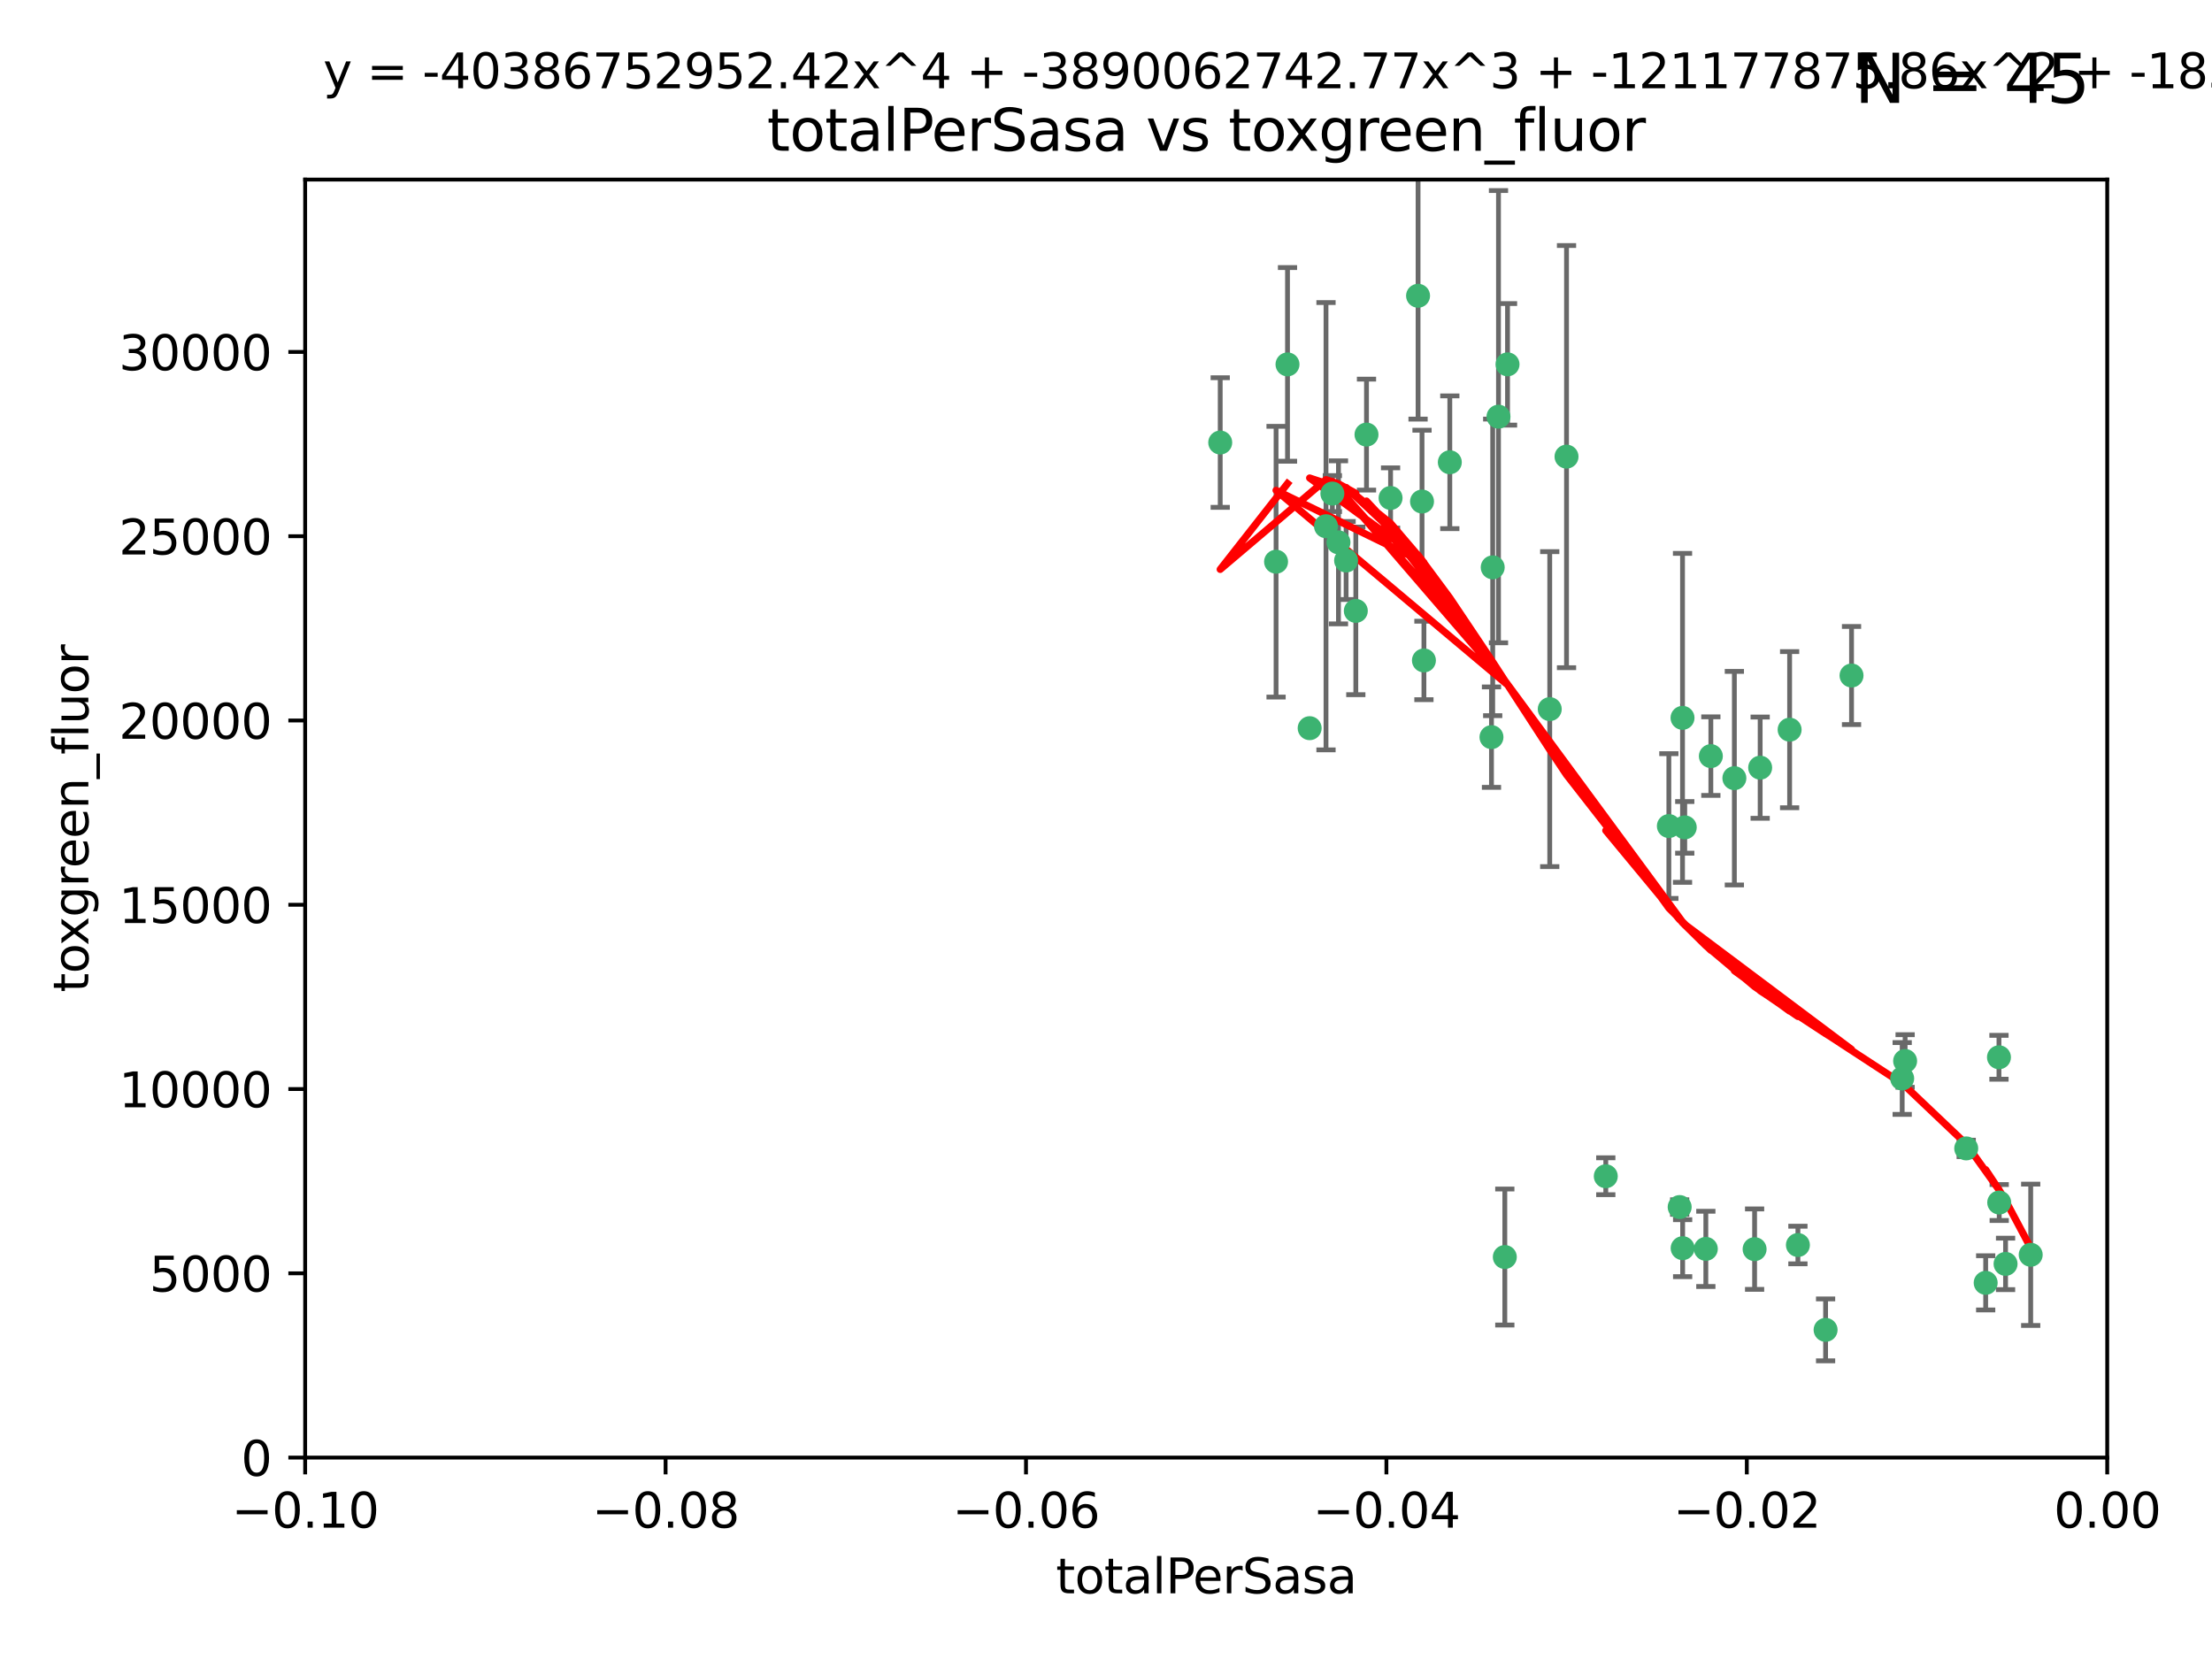 <?xml version="1.0" encoding="utf-8" standalone="no"?>
<!DOCTYPE svg PUBLIC "-//W3C//DTD SVG 1.1//EN"
  "http://www.w3.org/Graphics/SVG/1.1/DTD/svg11.dtd">
<svg xmlns:xlink="http://www.w3.org/1999/xlink" width="460.8pt" height="345.6pt" viewBox="0 0 460.8 345.6" xmlns="http://www.w3.org/2000/svg" version="1.1">
 <defs>
  <style type="text/css">*{stroke-linejoin: round; stroke-linecap: butt}</style>
 </defs>
 <g id="figure_1">
  <g id="patch_1">
   <path d="M 0 345.6 
L 460.8 345.6 
L 460.8 0 
L 0 0 
z
" style="fill: #ffffff"/>
  </g>
  <g id="axes_1">
   <g id="patch_2">
    <path d="M 63.571 303.64 
L 438.975 303.64 
L 438.975 37.411 
L 63.571 37.411 
z
" style="fill: #ffffff"/>
   </g>
   <g id="PathCollection_1">
    <defs>
     <path id="me6a69db381" d="M 0 1.118 
C 0.297 1.118 0.581 1 0.791 0.791 
C 1 0.581 1.118 0.297 1.118 0 
C 1.118 -0.297 1 -0.581 0.791 -0.791 
C 0.581 -1 0.297 -1.118 0 -1.118 
C -0.297 -1.118 -0.581 -1 -0.791 -0.791 
C -1 -0.581 -1.118 -0.297 -1.118 0 
C -1.118 0.297 -1 0.581 -0.791 0.791 
C -0.581 1 -0.297 1.118 0 1.118 
z
" style="stroke: #3cb371"/>
    </defs>
    <g clip-path="url(#p29fd73bd53)">
     <use xlink:href="#me6a69db381" x="268.211" y="75.908" style="fill: #3cb371; stroke: #3cb371"/>
     <use xlink:href="#me6a69db381" x="254.195" y="92.187" style="fill: #3cb371; stroke: #3cb371"/>
     <use xlink:href="#me6a69db381" x="276.23" y="109.622" style="fill: #3cb371; stroke: #3cb371"/>
     <use xlink:href="#me6a69db381" x="278.828" y="112.982" style="fill: #3cb371; stroke: #3cb371"/>
     <use xlink:href="#me6a69db381" x="282.441" y="127.26" style="fill: #3cb371; stroke: #3cb371"/>
     <use xlink:href="#me6a69db381" x="272.826" y="151.693" style="fill: #3cb371; stroke: #3cb371"/>
     <use xlink:href="#me6a69db381" x="296.232" y="104.476" style="fill: #3cb371; stroke: #3cb371"/>
     <use xlink:href="#me6a69db381" x="289.681" y="103.738" style="fill: #3cb371; stroke: #3cb371"/>
     <use xlink:href="#me6a69db381" x="280.418" y="116.762" style="fill: #3cb371; stroke: #3cb371"/>
     <use xlink:href="#me6a69db381" x="295.409" y="61.614" style="fill: #3cb371; stroke: #3cb371"/>
     <use xlink:href="#me6a69db381" x="302.023" y="96.299" style="fill: #3cb371; stroke: #3cb371"/>
     <use xlink:href="#me6a69db381" x="310.702" y="153.559" style="fill: #3cb371; stroke: #3cb371"/>
     <use xlink:href="#me6a69db381" x="277.556" y="102.821" style="fill: #3cb371; stroke: #3cb371"/>
     <use xlink:href="#me6a69db381" x="314.046" y="75.9" style="fill: #3cb371; stroke: #3cb371"/>
     <use xlink:href="#me6a69db381" x="265.828" y="117.014" style="fill: #3cb371; stroke: #3cb371"/>
     <use xlink:href="#me6a69db381" x="296.63" y="137.58" style="fill: #3cb371; stroke: #3cb371"/>
     <use xlink:href="#me6a69db381" x="284.666" y="90.534" style="fill: #3cb371; stroke: #3cb371"/>
     <use xlink:href="#me6a69db381" x="310.958" y="118.19" style="fill: #3cb371; stroke: #3cb371"/>
     <use xlink:href="#me6a69db381" x="312.163" y="86.8" style="fill: #3cb371; stroke: #3cb371"/>
     <use xlink:href="#me6a69db381" x="322.84" y="147.723" style="fill: #3cb371; stroke: #3cb371"/>
     <use xlink:href="#me6a69db381" x="326.335" y="95.121" style="fill: #3cb371; stroke: #3cb371"/>
     <use xlink:href="#me6a69db381" x="349.906" y="251.452" style="fill: #3cb371; stroke: #3cb371"/>
     <use xlink:href="#me6a69db381" x="334.515" y="245.034" style="fill: #3cb371; stroke: #3cb371"/>
     <use xlink:href="#me6a69db381" x="350.5" y="149.542" style="fill: #3cb371; stroke: #3cb371"/>
     <use xlink:href="#me6a69db381" x="356.402" y="157.513" style="fill: #3cb371; stroke: #3cb371"/>
     <use xlink:href="#me6a69db381" x="347.654" y="172.082" style="fill: #3cb371; stroke: #3cb371"/>
     <use xlink:href="#me6a69db381" x="313.481" y="261.86" style="fill: #3cb371; stroke: #3cb371"/>
     <use xlink:href="#me6a69db381" x="350.965" y="172.356" style="fill: #3cb371; stroke: #3cb371"/>
     <use xlink:href="#me6a69db381" x="372.811" y="152.004" style="fill: #3cb371; stroke: #3cb371"/>
     <use xlink:href="#me6a69db381" x="361.301" y="162.105" style="fill: #3cb371; stroke: #3cb371"/>
     <use xlink:href="#me6a69db381" x="374.538" y="259.36" style="fill: #3cb371; stroke: #3cb371"/>
     <use xlink:href="#me6a69db381" x="365.516" y="260.221" style="fill: #3cb371; stroke: #3cb371"/>
     <use xlink:href="#me6a69db381" x="355.356" y="260.163" style="fill: #3cb371; stroke: #3cb371"/>
     <use xlink:href="#me6a69db381" x="350.525" y="260.019" style="fill: #3cb371; stroke: #3cb371"/>
     <use xlink:href="#me6a69db381" x="385.708" y="140.722" style="fill: #3cb371; stroke: #3cb371"/>
     <use xlink:href="#me6a69db381" x="380.305" y="277.035" style="fill: #3cb371; stroke: #3cb371"/>
     <use xlink:href="#me6a69db381" x="366.674" y="159.917" style="fill: #3cb371; stroke: #3cb371"/>
     <use xlink:href="#me6a69db381" x="396.872" y="221.023" style="fill: #3cb371; stroke: #3cb371"/>
     <use xlink:href="#me6a69db381" x="396.26" y="224.667" style="fill: #3cb371; stroke: #3cb371"/>
     <use xlink:href="#me6a69db381" x="409.599" y="239.234" style="fill: #3cb371; stroke: #3cb371"/>
     <use xlink:href="#me6a69db381" x="416.474" y="250.509" style="fill: #3cb371; stroke: #3cb371"/>
     <use xlink:href="#me6a69db381" x="413.653" y="267.238" style="fill: #3cb371; stroke: #3cb371"/>
     <use xlink:href="#me6a69db381" x="416.421" y="220.252" style="fill: #3cb371; stroke: #3cb371"/>
     <use xlink:href="#me6a69db381" x="417.796" y="263.294" style="fill: #3cb371; stroke: #3cb371"/>
     <use xlink:href="#me6a69db381" x="423.033" y="261.393" style="fill: #3cb371; stroke: #3cb371"/>
    </g>
   </g>
   <g id="matplotlib.axis_1">
    <g id="xtick_1">
     <g id="line2d_1">
      <defs>
       <path id="me10e586b64" d="M 0 0 
L 0 3.5 
" style="stroke: #000000; stroke-width: 0.8"/>
      </defs>
      <g>
       <use xlink:href="#me10e586b64" x="63.571" y="303.64" style="stroke: #000000; stroke-width: 0.8"/>
      </g>
     </g>
     <g id="text_1">
      <!-- −0.10 -->
      <g transform="translate(48.249 318.238)scale(0.1 -0.1)">
       <defs>
        <path id="DejaVuSans-2212" d="M 678 2272 
L 4684 2272 
L 4684 1741 
L 678 1741 
L 678 2272 
z
" transform="scale(0.016)"/>
        <path id="DejaVuSans-30" d="M 2034 4250 
Q 1547 4250 1301 3770 
Q 1056 3291 1056 2328 
Q 1056 1369 1301 889 
Q 1547 409 2034 409 
Q 2525 409 2770 889 
Q 3016 1369 3016 2328 
Q 3016 3291 2770 3770 
Q 2525 4250 2034 4250 
z
M 2034 4750 
Q 2819 4750 3233 4129 
Q 3647 3509 3647 2328 
Q 3647 1150 3233 529 
Q 2819 -91 2034 -91 
Q 1250 -91 836 529 
Q 422 1150 422 2328 
Q 422 3509 836 4129 
Q 1250 4750 2034 4750 
z
" transform="scale(0.016)"/>
        <path id="DejaVuSans-2e" d="M 684 794 
L 1344 794 
L 1344 0 
L 684 0 
L 684 794 
z
" transform="scale(0.016)"/>
        <path id="DejaVuSans-31" d="M 794 531 
L 1825 531 
L 1825 4091 
L 703 3866 
L 703 4441 
L 1819 4666 
L 2450 4666 
L 2450 531 
L 3481 531 
L 3481 0 
L 794 0 
L 794 531 
z
" transform="scale(0.016)"/>
       </defs>
       <use xlink:href="#DejaVuSans-2212"/>
       <use xlink:href="#DejaVuSans-30" x="83.789"/>
       <use xlink:href="#DejaVuSans-2e" x="147.412"/>
       <use xlink:href="#DejaVuSans-31" x="179.199"/>
       <use xlink:href="#DejaVuSans-30" x="242.822"/>
      </g>
     </g>
    </g>
    <g id="xtick_2">
     <g id="line2d_2">
      <g>
       <use xlink:href="#me10e586b64" x="138.652" y="303.64" style="stroke: #000000; stroke-width: 0.8"/>
      </g>
     </g>
     <g id="text_2">
      <!-- −0.08 -->
      <g transform="translate(123.329 318.238)scale(0.1 -0.1)">
       <defs>
        <path id="DejaVuSans-38" d="M 2034 2216 
Q 1584 2216 1326 1975 
Q 1069 1734 1069 1313 
Q 1069 891 1326 650 
Q 1584 409 2034 409 
Q 2484 409 2743 651 
Q 3003 894 3003 1313 
Q 3003 1734 2745 1975 
Q 2488 2216 2034 2216 
z
M 1403 2484 
Q 997 2584 770 2862 
Q 544 3141 544 3541 
Q 544 4100 942 4425 
Q 1341 4750 2034 4750 
Q 2731 4750 3128 4425 
Q 3525 4100 3525 3541 
Q 3525 3141 3298 2862 
Q 3072 2584 2669 2484 
Q 3125 2378 3379 2068 
Q 3634 1759 3634 1313 
Q 3634 634 3220 271 
Q 2806 -91 2034 -91 
Q 1263 -91 848 271 
Q 434 634 434 1313 
Q 434 1759 690 2068 
Q 947 2378 1403 2484 
z
M 1172 3481 
Q 1172 3119 1398 2916 
Q 1625 2713 2034 2713 
Q 2441 2713 2670 2916 
Q 2900 3119 2900 3481 
Q 2900 3844 2670 4047 
Q 2441 4250 2034 4250 
Q 1625 4250 1398 4047 
Q 1172 3844 1172 3481 
z
" transform="scale(0.016)"/>
       </defs>
       <use xlink:href="#DejaVuSans-2212"/>
       <use xlink:href="#DejaVuSans-30" x="83.789"/>
       <use xlink:href="#DejaVuSans-2e" x="147.412"/>
       <use xlink:href="#DejaVuSans-30" x="179.199"/>
       <use xlink:href="#DejaVuSans-38" x="242.822"/>
      </g>
     </g>
    </g>
    <g id="xtick_3">
     <g id="line2d_3">
      <g>
       <use xlink:href="#me10e586b64" x="213.733" y="303.64" style="stroke: #000000; stroke-width: 0.8"/>
      </g>
     </g>
     <g id="text_3">
      <!-- −0.06 -->
      <g transform="translate(198.41 318.238)scale(0.1 -0.1)">
       <defs>
        <path id="DejaVuSans-36" d="M 2113 2584 
Q 1688 2584 1439 2293 
Q 1191 2003 1191 1497 
Q 1191 994 1439 701 
Q 1688 409 2113 409 
Q 2538 409 2786 701 
Q 3034 994 3034 1497 
Q 3034 2003 2786 2293 
Q 2538 2584 2113 2584 
z
M 3366 4563 
L 3366 3988 
Q 3128 4100 2886 4159 
Q 2644 4219 2406 4219 
Q 1781 4219 1451 3797 
Q 1122 3375 1075 2522 
Q 1259 2794 1537 2939 
Q 1816 3084 2150 3084 
Q 2853 3084 3261 2657 
Q 3669 2231 3669 1497 
Q 3669 778 3244 343 
Q 2819 -91 2113 -91 
Q 1303 -91 875 529 
Q 447 1150 447 2328 
Q 447 3434 972 4092 
Q 1497 4750 2381 4750 
Q 2619 4750 2861 4703 
Q 3103 4656 3366 4563 
z
" transform="scale(0.016)"/>
       </defs>
       <use xlink:href="#DejaVuSans-2212"/>
       <use xlink:href="#DejaVuSans-30" x="83.789"/>
       <use xlink:href="#DejaVuSans-2e" x="147.412"/>
       <use xlink:href="#DejaVuSans-30" x="179.199"/>
       <use xlink:href="#DejaVuSans-36" x="242.822"/>
      </g>
     </g>
    </g>
    <g id="xtick_4">
     <g id="line2d_4">
      <g>
       <use xlink:href="#me10e586b64" x="288.813" y="303.64" style="stroke: #000000; stroke-width: 0.8"/>
      </g>
     </g>
     <g id="text_4">
      <!-- −0.04 -->
      <g transform="translate(273.491 318.238)scale(0.1 -0.1)">
       <defs>
        <path id="DejaVuSans-34" d="M 2419 4116 
L 825 1625 
L 2419 1625 
L 2419 4116 
z
M 2253 4666 
L 3047 4666 
L 3047 1625 
L 3713 1625 
L 3713 1100 
L 3047 1100 
L 3047 0 
L 2419 0 
L 2419 1100 
L 313 1100 
L 313 1709 
L 2253 4666 
z
" transform="scale(0.016)"/>
       </defs>
       <use xlink:href="#DejaVuSans-2212"/>
       <use xlink:href="#DejaVuSans-30" x="83.789"/>
       <use xlink:href="#DejaVuSans-2e" x="147.412"/>
       <use xlink:href="#DejaVuSans-30" x="179.199"/>
       <use xlink:href="#DejaVuSans-34" x="242.822"/>
      </g>
     </g>
    </g>
    <g id="xtick_5">
     <g id="line2d_5">
      <g>
       <use xlink:href="#me10e586b64" x="363.894" y="303.64" style="stroke: #000000; stroke-width: 0.8"/>
      </g>
     </g>
     <g id="text_5">
      <!-- −0.02 -->
      <g transform="translate(348.572 318.238)scale(0.1 -0.1)">
       <defs>
        <path id="DejaVuSans-32" d="M 1228 531 
L 3431 531 
L 3431 0 
L 469 0 
L 469 531 
Q 828 903 1448 1529 
Q 2069 2156 2228 2338 
Q 2531 2678 2651 2914 
Q 2772 3150 2772 3378 
Q 2772 3750 2511 3984 
Q 2250 4219 1831 4219 
Q 1534 4219 1204 4116 
Q 875 4013 500 3803 
L 500 4441 
Q 881 4594 1212 4672 
Q 1544 4750 1819 4750 
Q 2544 4750 2975 4387 
Q 3406 4025 3406 3419 
Q 3406 3131 3298 2873 
Q 3191 2616 2906 2266 
Q 2828 2175 2409 1742 
Q 1991 1309 1228 531 
z
" transform="scale(0.016)"/>
       </defs>
       <use xlink:href="#DejaVuSans-2212"/>
       <use xlink:href="#DejaVuSans-30" x="83.789"/>
       <use xlink:href="#DejaVuSans-2e" x="147.412"/>
       <use xlink:href="#DejaVuSans-30" x="179.199"/>
       <use xlink:href="#DejaVuSans-32" x="242.822"/>
      </g>
     </g>
    </g>
    <g id="xtick_6">
     <g id="line2d_6">
      <g>
       <use xlink:href="#me10e586b64" x="438.975" y="303.64" style="stroke: #000000; stroke-width: 0.8"/>
      </g>
     </g>
     <g id="text_6">
      <!-- 0.00 -->
      <g transform="translate(427.842 318.238)scale(0.1 -0.1)">
       <use xlink:href="#DejaVuSans-30"/>
       <use xlink:href="#DejaVuSans-2e" x="63.623"/>
       <use xlink:href="#DejaVuSans-30" x="95.41"/>
       <use xlink:href="#DejaVuSans-30" x="159.033"/>
      </g>
     </g>
    </g>
    <g id="text_7">
     <!-- totalPerSasa -->
     <g transform="translate(219.968 331.917)scale(0.1 -0.1)">
      <defs>
       <path id="DejaVuSans-74" d="M 1172 4494 
L 1172 3500 
L 2356 3500 
L 2356 3053 
L 1172 3053 
L 1172 1153 
Q 1172 725 1289 603 
Q 1406 481 1766 481 
L 2356 481 
L 2356 0 
L 1766 0 
Q 1100 0 847 248 
Q 594 497 594 1153 
L 594 3053 
L 172 3053 
L 172 3500 
L 594 3500 
L 594 4494 
L 1172 4494 
z
" transform="scale(0.016)"/>
       <path id="DejaVuSans-6f" d="M 1959 3097 
Q 1497 3097 1228 2736 
Q 959 2375 959 1747 
Q 959 1119 1226 758 
Q 1494 397 1959 397 
Q 2419 397 2687 759 
Q 2956 1122 2956 1747 
Q 2956 2369 2687 2733 
Q 2419 3097 1959 3097 
z
M 1959 3584 
Q 2709 3584 3137 3096 
Q 3566 2609 3566 1747 
Q 3566 888 3137 398 
Q 2709 -91 1959 -91 
Q 1206 -91 779 398 
Q 353 888 353 1747 
Q 353 2609 779 3096 
Q 1206 3584 1959 3584 
z
" transform="scale(0.016)"/>
       <path id="DejaVuSans-61" d="M 2194 1759 
Q 1497 1759 1228 1600 
Q 959 1441 959 1056 
Q 959 750 1161 570 
Q 1363 391 1709 391 
Q 2188 391 2477 730 
Q 2766 1069 2766 1631 
L 2766 1759 
L 2194 1759 
z
M 3341 1997 
L 3341 0 
L 2766 0 
L 2766 531 
Q 2569 213 2275 61 
Q 1981 -91 1556 -91 
Q 1019 -91 701 211 
Q 384 513 384 1019 
Q 384 1609 779 1909 
Q 1175 2209 1959 2209 
L 2766 2209 
L 2766 2266 
Q 2766 2663 2505 2880 
Q 2244 3097 1772 3097 
Q 1472 3097 1187 3025 
Q 903 2953 641 2809 
L 641 3341 
Q 956 3463 1253 3523 
Q 1550 3584 1831 3584 
Q 2591 3584 2966 3190 
Q 3341 2797 3341 1997 
z
" transform="scale(0.016)"/>
       <path id="DejaVuSans-6c" d="M 603 4863 
L 1178 4863 
L 1178 0 
L 603 0 
L 603 4863 
z
" transform="scale(0.016)"/>
       <path id="DejaVuSans-50" d="M 1259 4147 
L 1259 2394 
L 2053 2394 
Q 2494 2394 2734 2622 
Q 2975 2850 2975 3272 
Q 2975 3691 2734 3919 
Q 2494 4147 2053 4147 
L 1259 4147 
z
M 628 4666 
L 2053 4666 
Q 2838 4666 3239 4311 
Q 3641 3956 3641 3272 
Q 3641 2581 3239 2228 
Q 2838 1875 2053 1875 
L 1259 1875 
L 1259 0 
L 628 0 
L 628 4666 
z
" transform="scale(0.016)"/>
       <path id="DejaVuSans-65" d="M 3597 1894 
L 3597 1613 
L 953 1613 
Q 991 1019 1311 708 
Q 1631 397 2203 397 
Q 2534 397 2845 478 
Q 3156 559 3463 722 
L 3463 178 
Q 3153 47 2828 -22 
Q 2503 -91 2169 -91 
Q 1331 -91 842 396 
Q 353 884 353 1716 
Q 353 2575 817 3079 
Q 1281 3584 2069 3584 
Q 2775 3584 3186 3129 
Q 3597 2675 3597 1894 
z
M 3022 2063 
Q 3016 2534 2758 2815 
Q 2500 3097 2075 3097 
Q 1594 3097 1305 2825 
Q 1016 2553 972 2059 
L 3022 2063 
z
" transform="scale(0.016)"/>
       <path id="DejaVuSans-72" d="M 2631 2963 
Q 2534 3019 2420 3045 
Q 2306 3072 2169 3072 
Q 1681 3072 1420 2755 
Q 1159 2438 1159 1844 
L 1159 0 
L 581 0 
L 581 3500 
L 1159 3500 
L 1159 2956 
Q 1341 3275 1631 3429 
Q 1922 3584 2338 3584 
Q 2397 3584 2469 3576 
Q 2541 3569 2628 3553 
L 2631 2963 
z
" transform="scale(0.016)"/>
       <path id="DejaVuSans-53" d="M 3425 4513 
L 3425 3897 
Q 3066 4069 2747 4153 
Q 2428 4238 2131 4238 
Q 1616 4238 1336 4038 
Q 1056 3838 1056 3469 
Q 1056 3159 1242 3001 
Q 1428 2844 1947 2747 
L 2328 2669 
Q 3034 2534 3370 2195 
Q 3706 1856 3706 1288 
Q 3706 609 3251 259 
Q 2797 -91 1919 -91 
Q 1588 -91 1214 -16 
Q 841 59 441 206 
L 441 856 
Q 825 641 1194 531 
Q 1563 422 1919 422 
Q 2459 422 2753 634 
Q 3047 847 3047 1241 
Q 3047 1584 2836 1778 
Q 2625 1972 2144 2069 
L 1759 2144 
Q 1053 2284 737 2584 
Q 422 2884 422 3419 
Q 422 4038 858 4394 
Q 1294 4750 2059 4750 
Q 2388 4750 2728 4690 
Q 3069 4631 3425 4513 
z
" transform="scale(0.016)"/>
       <path id="DejaVuSans-73" d="M 2834 3397 
L 2834 2853 
Q 2591 2978 2328 3040 
Q 2066 3103 1784 3103 
Q 1356 3103 1142 2972 
Q 928 2841 928 2578 
Q 928 2378 1081 2264 
Q 1234 2150 1697 2047 
L 1894 2003 
Q 2506 1872 2764 1633 
Q 3022 1394 3022 966 
Q 3022 478 2636 193 
Q 2250 -91 1575 -91 
Q 1294 -91 989 -36 
Q 684 19 347 128 
L 347 722 
Q 666 556 975 473 
Q 1284 391 1588 391 
Q 1994 391 2212 530 
Q 2431 669 2431 922 
Q 2431 1156 2273 1281 
Q 2116 1406 1581 1522 
L 1381 1569 
Q 847 1681 609 1914 
Q 372 2147 372 2553 
Q 372 3047 722 3315 
Q 1072 3584 1716 3584 
Q 2034 3584 2315 3537 
Q 2597 3491 2834 3397 
z
" transform="scale(0.016)"/>
      </defs>
      <use xlink:href="#DejaVuSans-74"/>
      <use xlink:href="#DejaVuSans-6f" x="39.209"/>
      <use xlink:href="#DejaVuSans-74" x="100.391"/>
      <use xlink:href="#DejaVuSans-61" x="139.6"/>
      <use xlink:href="#DejaVuSans-6c" x="200.879"/>
      <use xlink:href="#DejaVuSans-50" x="228.662"/>
      <use xlink:href="#DejaVuSans-65" x="285.34"/>
      <use xlink:href="#DejaVuSans-72" x="346.863"/>
      <use xlink:href="#DejaVuSans-53" x="387.977"/>
      <use xlink:href="#DejaVuSans-61" x="451.453"/>
      <use xlink:href="#DejaVuSans-73" x="512.732"/>
      <use xlink:href="#DejaVuSans-61" x="564.832"/>
     </g>
    </g>
   </g>
   <g id="matplotlib.axis_2">
    <g id="ytick_1">
     <g id="line2d_7">
      <defs>
       <path id="m9bcf7f571a" d="M 0 0 
L -3.5 0 
" style="stroke: #000000; stroke-width: 0.8"/>
      </defs>
      <g>
       <use xlink:href="#m9bcf7f571a" x="63.571" y="303.64" style="stroke: #000000; stroke-width: 0.8"/>
      </g>
     </g>
     <g id="text_8">
      <!-- 0 -->
      <g transform="translate(50.209 307.439)scale(0.1 -0.1)">
       <use xlink:href="#DejaVuSans-30"/>
      </g>
     </g>
    </g>
    <g id="ytick_2">
     <g id="line2d_8">
      <g>
       <use xlink:href="#m9bcf7f571a" x="63.571" y="265.253" style="stroke: #000000; stroke-width: 0.8"/>
      </g>
     </g>
     <g id="text_9">
      <!-- 5000 -->
      <g transform="translate(31.121 269.052)scale(0.1 -0.1)">
       <defs>
        <path id="DejaVuSans-35" d="M 691 4666 
L 3169 4666 
L 3169 4134 
L 1269 4134 
L 1269 2991 
Q 1406 3038 1543 3061 
Q 1681 3084 1819 3084 
Q 2600 3084 3056 2656 
Q 3513 2228 3513 1497 
Q 3513 744 3044 326 
Q 2575 -91 1722 -91 
Q 1428 -91 1123 -41 
Q 819 9 494 109 
L 494 744 
Q 775 591 1075 516 
Q 1375 441 1709 441 
Q 2250 441 2565 725 
Q 2881 1009 2881 1497 
Q 2881 1984 2565 2268 
Q 2250 2553 1709 2553 
Q 1456 2553 1204 2497 
Q 953 2441 691 2322 
L 691 4666 
z
" transform="scale(0.016)"/>
       </defs>
       <use xlink:href="#DejaVuSans-35"/>
       <use xlink:href="#DejaVuSans-30" x="63.623"/>
       <use xlink:href="#DejaVuSans-30" x="127.246"/>
       <use xlink:href="#DejaVuSans-30" x="190.869"/>
      </g>
     </g>
    </g>
    <g id="ytick_3">
     <g id="line2d_9">
      <g>
       <use xlink:href="#m9bcf7f571a" x="63.571" y="226.866" style="stroke: #000000; stroke-width: 0.8"/>
      </g>
     </g>
     <g id="text_10">
      <!-- 10000 -->
      <g transform="translate(24.759 230.665)scale(0.1 -0.1)">
       <use xlink:href="#DejaVuSans-31"/>
       <use xlink:href="#DejaVuSans-30" x="63.623"/>
       <use xlink:href="#DejaVuSans-30" x="127.246"/>
       <use xlink:href="#DejaVuSans-30" x="190.869"/>
       <use xlink:href="#DejaVuSans-30" x="254.492"/>
      </g>
     </g>
    </g>
    <g id="ytick_4">
     <g id="line2d_10">
      <g>
       <use xlink:href="#m9bcf7f571a" x="63.571" y="188.479" style="stroke: #000000; stroke-width: 0.8"/>
      </g>
     </g>
     <g id="text_11">
      <!-- 15000 -->
      <g transform="translate(24.759 192.278)scale(0.1 -0.1)">
       <use xlink:href="#DejaVuSans-31"/>
       <use xlink:href="#DejaVuSans-35" x="63.623"/>
       <use xlink:href="#DejaVuSans-30" x="127.246"/>
       <use xlink:href="#DejaVuSans-30" x="190.869"/>
       <use xlink:href="#DejaVuSans-30" x="254.492"/>
      </g>
     </g>
    </g>
    <g id="ytick_5">
     <g id="line2d_11">
      <g>
       <use xlink:href="#m9bcf7f571a" x="63.571" y="150.092" style="stroke: #000000; stroke-width: 0.8"/>
      </g>
     </g>
     <g id="text_12">
      <!-- 20000 -->
      <g transform="translate(24.759 153.891)scale(0.1 -0.1)">
       <use xlink:href="#DejaVuSans-32"/>
       <use xlink:href="#DejaVuSans-30" x="63.623"/>
       <use xlink:href="#DejaVuSans-30" x="127.246"/>
       <use xlink:href="#DejaVuSans-30" x="190.869"/>
       <use xlink:href="#DejaVuSans-30" x="254.492"/>
      </g>
     </g>
    </g>
    <g id="ytick_6">
     <g id="line2d_12">
      <g>
       <use xlink:href="#m9bcf7f571a" x="63.571" y="111.705" style="stroke: #000000; stroke-width: 0.8"/>
      </g>
     </g>
     <g id="text_13">
      <!-- 25000 -->
      <g transform="translate(24.759 115.504)scale(0.1 -0.1)">
       <use xlink:href="#DejaVuSans-32"/>
       <use xlink:href="#DejaVuSans-35" x="63.623"/>
       <use xlink:href="#DejaVuSans-30" x="127.246"/>
       <use xlink:href="#DejaVuSans-30" x="190.869"/>
       <use xlink:href="#DejaVuSans-30" x="254.492"/>
      </g>
     </g>
    </g>
    <g id="ytick_7">
     <g id="line2d_13">
      <g>
       <use xlink:href="#m9bcf7f571a" x="63.571" y="73.317" style="stroke: #000000; stroke-width: 0.8"/>
      </g>
     </g>
     <g id="text_14">
      <!-- 30000 -->
      <g transform="translate(24.759 77.117)scale(0.1 -0.1)">
       <defs>
        <path id="DejaVuSans-33" d="M 2597 2516 
Q 3050 2419 3304 2112 
Q 3559 1806 3559 1356 
Q 3559 666 3084 287 
Q 2609 -91 1734 -91 
Q 1441 -91 1130 -33 
Q 819 25 488 141 
L 488 750 
Q 750 597 1062 519 
Q 1375 441 1716 441 
Q 2309 441 2620 675 
Q 2931 909 2931 1356 
Q 2931 1769 2642 2001 
Q 2353 2234 1838 2234 
L 1294 2234 
L 1294 2753 
L 1863 2753 
Q 2328 2753 2575 2939 
Q 2822 3125 2822 3475 
Q 2822 3834 2567 4026 
Q 2313 4219 1838 4219 
Q 1578 4219 1281 4162 
Q 984 4106 628 3988 
L 628 4550 
Q 988 4650 1302 4700 
Q 1616 4750 1894 4750 
Q 2613 4750 3031 4423 
Q 3450 4097 3450 3541 
Q 3450 3153 3228 2886 
Q 3006 2619 2597 2516 
z
" transform="scale(0.016)"/>
       </defs>
       <use xlink:href="#DejaVuSans-33"/>
       <use xlink:href="#DejaVuSans-30" x="63.623"/>
       <use xlink:href="#DejaVuSans-30" x="127.246"/>
       <use xlink:href="#DejaVuSans-30" x="190.869"/>
       <use xlink:href="#DejaVuSans-30" x="254.492"/>
      </g>
     </g>
    </g>
    <g id="text_15">
     <!-- toxgreen_fluor -->
     <g transform="translate(18.401 206.72)rotate(-90)scale(0.1 -0.1)">
      <defs>
       <path id="DejaVuSans-78" d="M 3513 3500 
L 2247 1797 
L 3578 0 
L 2900 0 
L 1881 1375 
L 863 0 
L 184 0 
L 1544 1831 
L 300 3500 
L 978 3500 
L 1906 2253 
L 2834 3500 
L 3513 3500 
z
" transform="scale(0.016)"/>
       <path id="DejaVuSans-67" d="M 2906 1791 
Q 2906 2416 2648 2759 
Q 2391 3103 1925 3103 
Q 1463 3103 1205 2759 
Q 947 2416 947 1791 
Q 947 1169 1205 825 
Q 1463 481 1925 481 
Q 2391 481 2648 825 
Q 2906 1169 2906 1791 
z
M 3481 434 
Q 3481 -459 3084 -895 
Q 2688 -1331 1869 -1331 
Q 1566 -1331 1297 -1286 
Q 1028 -1241 775 -1147 
L 775 -588 
Q 1028 -725 1275 -790 
Q 1522 -856 1778 -856 
Q 2344 -856 2625 -561 
Q 2906 -266 2906 331 
L 2906 616 
Q 2728 306 2450 153 
Q 2172 0 1784 0 
Q 1141 0 747 490 
Q 353 981 353 1791 
Q 353 2603 747 3093 
Q 1141 3584 1784 3584 
Q 2172 3584 2450 3431 
Q 2728 3278 2906 2969 
L 2906 3500 
L 3481 3500 
L 3481 434 
z
" transform="scale(0.016)"/>
       <path id="DejaVuSans-6e" d="M 3513 2113 
L 3513 0 
L 2938 0 
L 2938 2094 
Q 2938 2591 2744 2837 
Q 2550 3084 2163 3084 
Q 1697 3084 1428 2787 
Q 1159 2491 1159 1978 
L 1159 0 
L 581 0 
L 581 3500 
L 1159 3500 
L 1159 2956 
Q 1366 3272 1645 3428 
Q 1925 3584 2291 3584 
Q 2894 3584 3203 3211 
Q 3513 2838 3513 2113 
z
" transform="scale(0.016)"/>
       <path id="DejaVuSans-5f" d="M 3263 -1063 
L 3263 -1509 
L -63 -1509 
L -63 -1063 
L 3263 -1063 
z
" transform="scale(0.016)"/>
       <path id="DejaVuSans-66" d="M 2375 4863 
L 2375 4384 
L 1825 4384 
Q 1516 4384 1395 4259 
Q 1275 4134 1275 3809 
L 1275 3500 
L 2222 3500 
L 2222 3053 
L 1275 3053 
L 1275 0 
L 697 0 
L 697 3053 
L 147 3053 
L 147 3500 
L 697 3500 
L 697 3744 
Q 697 4328 969 4595 
Q 1241 4863 1831 4863 
L 2375 4863 
z
" transform="scale(0.016)"/>
       <path id="DejaVuSans-75" d="M 544 1381 
L 544 3500 
L 1119 3500 
L 1119 1403 
Q 1119 906 1312 657 
Q 1506 409 1894 409 
Q 2359 409 2629 706 
Q 2900 1003 2900 1516 
L 2900 3500 
L 3475 3500 
L 3475 0 
L 2900 0 
L 2900 538 
Q 2691 219 2414 64 
Q 2138 -91 1772 -91 
Q 1169 -91 856 284 
Q 544 659 544 1381 
z
M 1991 3584 
L 1991 3584 
z
" transform="scale(0.016)"/>
      </defs>
      <use xlink:href="#DejaVuSans-74"/>
      <use xlink:href="#DejaVuSans-6f" x="39.209"/>
      <use xlink:href="#DejaVuSans-78" x="97.266"/>
      <use xlink:href="#DejaVuSans-67" x="156.445"/>
      <use xlink:href="#DejaVuSans-72" x="219.922"/>
      <use xlink:href="#DejaVuSans-65" x="258.785"/>
      <use xlink:href="#DejaVuSans-65" x="320.309"/>
      <use xlink:href="#DejaVuSans-6e" x="381.832"/>
      <use xlink:href="#DejaVuSans-5f" x="445.211"/>
      <use xlink:href="#DejaVuSans-66" x="495.211"/>
      <use xlink:href="#DejaVuSans-6c" x="530.416"/>
      <use xlink:href="#DejaVuSans-75" x="558.199"/>
      <use xlink:href="#DejaVuSans-6f" x="621.578"/>
      <use xlink:href="#DejaVuSans-72" x="682.76"/>
     </g>
    </g>
   </g>
   <g id="LineCollection_1">
    <path d="M 268.211 96.079 
L 268.211 55.738 
" clip-path="url(#p29fd73bd53)" style="fill: none; stroke: #696969"/>
    <path d="M 254.195 105.69 
L 254.195 78.685 
" clip-path="url(#p29fd73bd53)" style="fill: none; stroke: #696969"/>
    <path d="M 276.23 156.211 
L 276.23 63.032 
" clip-path="url(#p29fd73bd53)" style="fill: none; stroke: #696969"/>
    <path d="M 278.828 129.961 
L 278.828 96.004 
" clip-path="url(#p29fd73bd53)" style="fill: none; stroke: #696969"/>
    <path d="M 282.441 144.714 
L 282.441 109.807 
" clip-path="url(#p29fd73bd53)" style="fill: none; stroke: #696969"/>
    <path d="M 272.826 152.217 
L 272.826 151.168 
" clip-path="url(#p29fd73bd53)" style="fill: none; stroke: #696969"/>
    <path d="M 296.232 119.328 
L 296.232 89.623 
" clip-path="url(#p29fd73bd53)" style="fill: none; stroke: #696969"/>
    <path d="M 289.681 110.014 
L 289.681 97.461 
" clip-path="url(#p29fd73bd53)" style="fill: none; stroke: #696969"/>
    <path d="M 280.418 124.89 
L 280.418 108.635 
" clip-path="url(#p29fd73bd53)" style="fill: none; stroke: #696969"/>
    <path d="M 295.409 87.306 
L 295.409 35.922 
" clip-path="url(#p29fd73bd53)" style="fill: none; stroke: #696969"/>
    <path d="M 302.023 110.125 
L 302.023 82.473 
" clip-path="url(#p29fd73bd53)" style="fill: none; stroke: #696969"/>
    <path d="M 310.702 164.019 
L 310.702 143.098 
" clip-path="url(#p29fd73bd53)" style="fill: none; stroke: #696969"/>
    <path d="M 277.556 106.565 
L 277.556 99.077 
" clip-path="url(#p29fd73bd53)" style="fill: none; stroke: #696969"/>
    <path d="M 314.046 88.56 
L 314.046 63.241 
" clip-path="url(#p29fd73bd53)" style="fill: none; stroke: #696969"/>
    <path d="M 265.828 145.217 
L 265.828 88.811 
" clip-path="url(#p29fd73bd53)" style="fill: none; stroke: #696969"/>
    <path d="M 296.63 145.75 
L 296.63 129.411 
" clip-path="url(#p29fd73bd53)" style="fill: none; stroke: #696969"/>
    <path d="M 284.666 102.091 
L 284.666 78.978 
" clip-path="url(#p29fd73bd53)" style="fill: none; stroke: #696969"/>
    <path d="M 310.958 149.083 
L 310.958 87.298 
" clip-path="url(#p29fd73bd53)" style="fill: none; stroke: #696969"/>
    <path d="M 312.163 133.906 
L 312.163 39.694 
" clip-path="url(#p29fd73bd53)" style="fill: none; stroke: #696969"/>
    <path d="M 322.84 180.527 
L 322.84 114.919 
" clip-path="url(#p29fd73bd53)" style="fill: none; stroke: #696969"/>
    <path d="M 326.335 139.091 
L 326.335 51.151 
" clip-path="url(#p29fd73bd53)" style="fill: none; stroke: #696969"/>
    <path d="M 349.906 252.966 
L 349.906 249.939 
" clip-path="url(#p29fd73bd53)" style="fill: none; stroke: #696969"/>
    <path d="M 334.515 248.879 
L 334.515 241.19 
" clip-path="url(#p29fd73bd53)" style="fill: none; stroke: #696969"/>
    <path d="M 350.5 183.804 
L 350.5 115.28 
" clip-path="url(#p29fd73bd53)" style="fill: none; stroke: #696969"/>
    <path d="M 356.402 165.694 
L 356.402 149.332 
" clip-path="url(#p29fd73bd53)" style="fill: none; stroke: #696969"/>
    <path d="M 347.654 187.16 
L 347.654 157.004 
" clip-path="url(#p29fd73bd53)" style="fill: none; stroke: #696969"/>
    <path d="M 313.481 276.024 
L 313.481 247.696 
" clip-path="url(#p29fd73bd53)" style="fill: none; stroke: #696969"/>
    <path d="M 350.965 177.734 
L 350.965 166.978 
" clip-path="url(#p29fd73bd53)" style="fill: none; stroke: #696969"/>
    <path d="M 372.811 168.265 
L 372.811 135.742 
" clip-path="url(#p29fd73bd53)" style="fill: none; stroke: #696969"/>
    <path d="M 361.301 184.351 
L 361.301 139.86 
" clip-path="url(#p29fd73bd53)" style="fill: none; stroke: #696969"/>
    <path d="M 374.538 263.278 
L 374.538 255.442 
" clip-path="url(#p29fd73bd53)" style="fill: none; stroke: #696969"/>
    <path d="M 365.516 268.597 
L 365.516 251.844 
" clip-path="url(#p29fd73bd53)" style="fill: none; stroke: #696969"/>
    <path d="M 355.356 268.001 
L 355.356 252.325 
" clip-path="url(#p29fd73bd53)" style="fill: none; stroke: #696969"/>
    <path d="M 350.525 265.948 
L 350.525 254.089 
" clip-path="url(#p29fd73bd53)" style="fill: none; stroke: #696969"/>
    <path d="M 385.708 150.938 
L 385.708 130.506 
" clip-path="url(#p29fd73bd53)" style="fill: none; stroke: #696969"/>
    <path d="M 380.305 283.483 
L 380.305 270.588 
" clip-path="url(#p29fd73bd53)" style="fill: none; stroke: #696969"/>
    <path d="M 366.674 170.463 
L 366.674 149.371 
" clip-path="url(#p29fd73bd53)" style="fill: none; stroke: #696969"/>
    <path d="M 396.872 226.502 
L 396.872 215.543 
" clip-path="url(#p29fd73bd53)" style="fill: none; stroke: #696969"/>
    <path d="M 396.26 232.145 
L 396.26 217.189 
" clip-path="url(#p29fd73bd53)" style="fill: none; stroke: #696969"/>
    <path d="M 409.599 240.949 
L 409.599 237.518 
" clip-path="url(#p29fd73bd53)" style="fill: none; stroke: #696969"/>
    <path d="M 416.474 254.253 
L 416.474 246.765 
" clip-path="url(#p29fd73bd53)" style="fill: none; stroke: #696969"/>
    <path d="M 413.653 272.884 
L 413.653 261.591 
" clip-path="url(#p29fd73bd53)" style="fill: none; stroke: #696969"/>
    <path d="M 416.421 224.823 
L 416.421 215.68 
" clip-path="url(#p29fd73bd53)" style="fill: none; stroke: #696969"/>
    <path d="M 417.796 268.654 
L 417.796 257.933 
" clip-path="url(#p29fd73bd53)" style="fill: none; stroke: #696969"/>
    <path d="M 423.033 276.115 
L 423.033 246.672 
" clip-path="url(#p29fd73bd53)" style="fill: none; stroke: #696969"/>
   </g>
   <g id="line2d_14">
    <defs>
     <path id="m1a1d2731a3" d="M 2 0 
L -2 -0 
" style="stroke: #696969"/>
    </defs>
    <g clip-path="url(#p29fd73bd53)">
     <use xlink:href="#m1a1d2731a3" x="268.211" y="96.079" style="fill: #696969; stroke: #696969"/>
     <use xlink:href="#m1a1d2731a3" x="254.195" y="105.69" style="fill: #696969; stroke: #696969"/>
     <use xlink:href="#m1a1d2731a3" x="276.23" y="156.211" style="fill: #696969; stroke: #696969"/>
     <use xlink:href="#m1a1d2731a3" x="278.828" y="129.961" style="fill: #696969; stroke: #696969"/>
     <use xlink:href="#m1a1d2731a3" x="282.441" y="144.714" style="fill: #696969; stroke: #696969"/>
     <use xlink:href="#m1a1d2731a3" x="272.826" y="152.217" style="fill: #696969; stroke: #696969"/>
     <use xlink:href="#m1a1d2731a3" x="296.232" y="119.328" style="fill: #696969; stroke: #696969"/>
     <use xlink:href="#m1a1d2731a3" x="289.681" y="110.014" style="fill: #696969; stroke: #696969"/>
     <use xlink:href="#m1a1d2731a3" x="280.418" y="124.89" style="fill: #696969; stroke: #696969"/>
     <use xlink:href="#m1a1d2731a3" x="295.409" y="87.306" style="fill: #696969; stroke: #696969"/>
     <use xlink:href="#m1a1d2731a3" x="302.023" y="110.125" style="fill: #696969; stroke: #696969"/>
     <use xlink:href="#m1a1d2731a3" x="310.702" y="164.019" style="fill: #696969; stroke: #696969"/>
     <use xlink:href="#m1a1d2731a3" x="277.556" y="106.565" style="fill: #696969; stroke: #696969"/>
     <use xlink:href="#m1a1d2731a3" x="314.046" y="88.56" style="fill: #696969; stroke: #696969"/>
     <use xlink:href="#m1a1d2731a3" x="265.828" y="145.217" style="fill: #696969; stroke: #696969"/>
     <use xlink:href="#m1a1d2731a3" x="296.63" y="145.75" style="fill: #696969; stroke: #696969"/>
     <use xlink:href="#m1a1d2731a3" x="284.666" y="102.091" style="fill: #696969; stroke: #696969"/>
     <use xlink:href="#m1a1d2731a3" x="310.958" y="149.083" style="fill: #696969; stroke: #696969"/>
     <use xlink:href="#m1a1d2731a3" x="312.163" y="133.906" style="fill: #696969; stroke: #696969"/>
     <use xlink:href="#m1a1d2731a3" x="322.84" y="180.527" style="fill: #696969; stroke: #696969"/>
     <use xlink:href="#m1a1d2731a3" x="326.335" y="139.091" style="fill: #696969; stroke: #696969"/>
     <use xlink:href="#m1a1d2731a3" x="349.906" y="252.966" style="fill: #696969; stroke: #696969"/>
     <use xlink:href="#m1a1d2731a3" x="334.515" y="248.879" style="fill: #696969; stroke: #696969"/>
     <use xlink:href="#m1a1d2731a3" x="350.5" y="183.804" style="fill: #696969; stroke: #696969"/>
     <use xlink:href="#m1a1d2731a3" x="356.402" y="165.694" style="fill: #696969; stroke: #696969"/>
     <use xlink:href="#m1a1d2731a3" x="347.654" y="187.16" style="fill: #696969; stroke: #696969"/>
     <use xlink:href="#m1a1d2731a3" x="313.481" y="276.024" style="fill: #696969; stroke: #696969"/>
     <use xlink:href="#m1a1d2731a3" x="350.965" y="177.734" style="fill: #696969; stroke: #696969"/>
     <use xlink:href="#m1a1d2731a3" x="372.811" y="168.265" style="fill: #696969; stroke: #696969"/>
     <use xlink:href="#m1a1d2731a3" x="361.301" y="184.351" style="fill: #696969; stroke: #696969"/>
     <use xlink:href="#m1a1d2731a3" x="374.538" y="263.278" style="fill: #696969; stroke: #696969"/>
     <use xlink:href="#m1a1d2731a3" x="365.516" y="268.597" style="fill: #696969; stroke: #696969"/>
     <use xlink:href="#m1a1d2731a3" x="355.356" y="268.001" style="fill: #696969; stroke: #696969"/>
     <use xlink:href="#m1a1d2731a3" x="350.525" y="265.948" style="fill: #696969; stroke: #696969"/>
     <use xlink:href="#m1a1d2731a3" x="385.708" y="150.938" style="fill: #696969; stroke: #696969"/>
     <use xlink:href="#m1a1d2731a3" x="380.305" y="283.483" style="fill: #696969; stroke: #696969"/>
     <use xlink:href="#m1a1d2731a3" x="366.674" y="170.463" style="fill: #696969; stroke: #696969"/>
     <use xlink:href="#m1a1d2731a3" x="396.872" y="226.502" style="fill: #696969; stroke: #696969"/>
     <use xlink:href="#m1a1d2731a3" x="396.26" y="232.145" style="fill: #696969; stroke: #696969"/>
     <use xlink:href="#m1a1d2731a3" x="409.599" y="240.949" style="fill: #696969; stroke: #696969"/>
     <use xlink:href="#m1a1d2731a3" x="416.474" y="254.253" style="fill: #696969; stroke: #696969"/>
     <use xlink:href="#m1a1d2731a3" x="413.653" y="272.884" style="fill: #696969; stroke: #696969"/>
     <use xlink:href="#m1a1d2731a3" x="416.421" y="224.823" style="fill: #696969; stroke: #696969"/>
     <use xlink:href="#m1a1d2731a3" x="417.796" y="268.654" style="fill: #696969; stroke: #696969"/>
     <use xlink:href="#m1a1d2731a3" x="423.033" y="276.115" style="fill: #696969; stroke: #696969"/>
    </g>
   </g>
   <g id="line2d_15">
    <g clip-path="url(#p29fd73bd53)">
     <use xlink:href="#m1a1d2731a3" x="268.211" y="55.738" style="fill: #696969; stroke: #696969"/>
     <use xlink:href="#m1a1d2731a3" x="254.195" y="78.685" style="fill: #696969; stroke: #696969"/>
     <use xlink:href="#m1a1d2731a3" x="276.23" y="63.032" style="fill: #696969; stroke: #696969"/>
     <use xlink:href="#m1a1d2731a3" x="278.828" y="96.004" style="fill: #696969; stroke: #696969"/>
     <use xlink:href="#m1a1d2731a3" x="282.441" y="109.807" style="fill: #696969; stroke: #696969"/>
     <use xlink:href="#m1a1d2731a3" x="272.826" y="151.168" style="fill: #696969; stroke: #696969"/>
     <use xlink:href="#m1a1d2731a3" x="296.232" y="89.623" style="fill: #696969; stroke: #696969"/>
     <use xlink:href="#m1a1d2731a3" x="289.681" y="97.461" style="fill: #696969; stroke: #696969"/>
     <use xlink:href="#m1a1d2731a3" x="280.418" y="108.635" style="fill: #696969; stroke: #696969"/>
     <use xlink:href="#m1a1d2731a3" x="295.409" y="35.922" style="fill: #696969; stroke: #696969"/>
     <use xlink:href="#m1a1d2731a3" x="302.023" y="82.473" style="fill: #696969; stroke: #696969"/>
     <use xlink:href="#m1a1d2731a3" x="310.702" y="143.098" style="fill: #696969; stroke: #696969"/>
     <use xlink:href="#m1a1d2731a3" x="277.556" y="99.077" style="fill: #696969; stroke: #696969"/>
     <use xlink:href="#m1a1d2731a3" x="314.046" y="63.241" style="fill: #696969; stroke: #696969"/>
     <use xlink:href="#m1a1d2731a3" x="265.828" y="88.811" style="fill: #696969; stroke: #696969"/>
     <use xlink:href="#m1a1d2731a3" x="296.63" y="129.411" style="fill: #696969; stroke: #696969"/>
     <use xlink:href="#m1a1d2731a3" x="284.666" y="78.978" style="fill: #696969; stroke: #696969"/>
     <use xlink:href="#m1a1d2731a3" x="310.958" y="87.298" style="fill: #696969; stroke: #696969"/>
     <use xlink:href="#m1a1d2731a3" x="312.163" y="39.694" style="fill: #696969; stroke: #696969"/>
     <use xlink:href="#m1a1d2731a3" x="322.84" y="114.919" style="fill: #696969; stroke: #696969"/>
     <use xlink:href="#m1a1d2731a3" x="326.335" y="51.151" style="fill: #696969; stroke: #696969"/>
     <use xlink:href="#m1a1d2731a3" x="349.906" y="249.939" style="fill: #696969; stroke: #696969"/>
     <use xlink:href="#m1a1d2731a3" x="334.515" y="241.19" style="fill: #696969; stroke: #696969"/>
     <use xlink:href="#m1a1d2731a3" x="350.5" y="115.28" style="fill: #696969; stroke: #696969"/>
     <use xlink:href="#m1a1d2731a3" x="356.402" y="149.332" style="fill: #696969; stroke: #696969"/>
     <use xlink:href="#m1a1d2731a3" x="347.654" y="157.004" style="fill: #696969; stroke: #696969"/>
     <use xlink:href="#m1a1d2731a3" x="313.481" y="247.696" style="fill: #696969; stroke: #696969"/>
     <use xlink:href="#m1a1d2731a3" x="350.965" y="166.978" style="fill: #696969; stroke: #696969"/>
     <use xlink:href="#m1a1d2731a3" x="372.811" y="135.742" style="fill: #696969; stroke: #696969"/>
     <use xlink:href="#m1a1d2731a3" x="361.301" y="139.86" style="fill: #696969; stroke: #696969"/>
     <use xlink:href="#m1a1d2731a3" x="374.538" y="255.442" style="fill: #696969; stroke: #696969"/>
     <use xlink:href="#m1a1d2731a3" x="365.516" y="251.844" style="fill: #696969; stroke: #696969"/>
     <use xlink:href="#m1a1d2731a3" x="355.356" y="252.325" style="fill: #696969; stroke: #696969"/>
     <use xlink:href="#m1a1d2731a3" x="350.525" y="254.089" style="fill: #696969; stroke: #696969"/>
     <use xlink:href="#m1a1d2731a3" x="385.708" y="130.506" style="fill: #696969; stroke: #696969"/>
     <use xlink:href="#m1a1d2731a3" x="380.305" y="270.588" style="fill: #696969; stroke: #696969"/>
     <use xlink:href="#m1a1d2731a3" x="366.674" y="149.371" style="fill: #696969; stroke: #696969"/>
     <use xlink:href="#m1a1d2731a3" x="396.872" y="215.543" style="fill: #696969; stroke: #696969"/>
     <use xlink:href="#m1a1d2731a3" x="396.26" y="217.189" style="fill: #696969; stroke: #696969"/>
     <use xlink:href="#m1a1d2731a3" x="409.599" y="237.518" style="fill: #696969; stroke: #696969"/>
     <use xlink:href="#m1a1d2731a3" x="416.474" y="246.765" style="fill: #696969; stroke: #696969"/>
     <use xlink:href="#m1a1d2731a3" x="413.653" y="261.591" style="fill: #696969; stroke: #696969"/>
     <use xlink:href="#m1a1d2731a3" x="416.421" y="215.68" style="fill: #696969; stroke: #696969"/>
     <use xlink:href="#m1a1d2731a3" x="417.796" y="257.933" style="fill: #696969; stroke: #696969"/>
     <use xlink:href="#m1a1d2731a3" x="423.033" y="246.672" style="fill: #696969; stroke: #696969"/>
    </g>
   </g>
   <g id="line2d_16">
    <path d="M 268.211 100.739 
L 254.195 118.611 
L 276.23 99.916 
L 278.828 100.781 
L 282.441 102.761 
L 272.826 99.577 
L 296.232 116.672 
L 289.681 109.006 
L 280.418 101.546 
L 295.409 115.626 
L 302.023 124.551 
L 310.702 137.494 
L 277.556 100.295 
L 314.046 142.653 
L 265.828 102.154 
L 296.63 117.185 
L 284.666 104.382 
L 310.958 137.888 
L 312.163 139.743 
L 322.84 156.169 
L 326.335 161.397 
L 349.906 191.589 
L 334.515 173.012 
L 350.5 192.208 
L 356.402 197.964 
L 347.654 189.174 
L 313.481 141.779 
L 350.965 192.689 
L 372.811 210.628 
L 361.301 202.215 
L 374.538 211.745 
L 365.516 205.525 
L 355.356 196.996 
L 350.525 192.235 
L 385.708 218.61 
L 380.305 215.325 
L 366.674 206.383 
L 396.872 226.115 
L 396.26 225.652 
L 409.599 238.322 
L 416.474 247.922 
L 413.653 243.655 
L 416.421 247.837 
L 417.796 250.098 
L 423.033 259.954 
" clip-path="url(#p29fd73bd53)" style="fill: none; stroke: #ff0000; stroke-width: 1.5; stroke-linecap: square"/>
   </g>
   <g id="line2d_17">
    <defs>
     <path id="m1eea6ede3e" d="M 0 2 
C 0.53 2 1.039 1.789 1.414 1.414 
C 1.789 1.039 2 0.53 2 0 
C 2 -0.53 1.789 -1.039 1.414 -1.414 
C 1.039 -1.789 0.53 -2 0 -2 
C -0.53 -2 -1.039 -1.789 -1.414 -1.414 
C -1.789 -1.039 -2 -0.53 -2 0 
C -2 0.53 -1.789 1.039 -1.414 1.414 
C -1.039 1.789 -0.53 2 0 2 
z
" style="stroke: #3cb371"/>
    </defs>
    <g clip-path="url(#p29fd73bd53)">
     <use xlink:href="#m1eea6ede3e" x="268.211" y="75.908" style="fill: #3cb371; stroke: #3cb371"/>
     <use xlink:href="#m1eea6ede3e" x="254.195" y="92.187" style="fill: #3cb371; stroke: #3cb371"/>
     <use xlink:href="#m1eea6ede3e" x="276.23" y="109.622" style="fill: #3cb371; stroke: #3cb371"/>
     <use xlink:href="#m1eea6ede3e" x="278.828" y="112.982" style="fill: #3cb371; stroke: #3cb371"/>
     <use xlink:href="#m1eea6ede3e" x="282.441" y="127.26" style="fill: #3cb371; stroke: #3cb371"/>
     <use xlink:href="#m1eea6ede3e" x="272.826" y="151.693" style="fill: #3cb371; stroke: #3cb371"/>
     <use xlink:href="#m1eea6ede3e" x="296.232" y="104.476" style="fill: #3cb371; stroke: #3cb371"/>
     <use xlink:href="#m1eea6ede3e" x="289.681" y="103.738" style="fill: #3cb371; stroke: #3cb371"/>
     <use xlink:href="#m1eea6ede3e" x="280.418" y="116.762" style="fill: #3cb371; stroke: #3cb371"/>
     <use xlink:href="#m1eea6ede3e" x="295.409" y="61.614" style="fill: #3cb371; stroke: #3cb371"/>
     <use xlink:href="#m1eea6ede3e" x="302.023" y="96.299" style="fill: #3cb371; stroke: #3cb371"/>
     <use xlink:href="#m1eea6ede3e" x="310.702" y="153.559" style="fill: #3cb371; stroke: #3cb371"/>
     <use xlink:href="#m1eea6ede3e" x="277.556" y="102.821" style="fill: #3cb371; stroke: #3cb371"/>
     <use xlink:href="#m1eea6ede3e" x="314.046" y="75.9" style="fill: #3cb371; stroke: #3cb371"/>
     <use xlink:href="#m1eea6ede3e" x="265.828" y="117.014" style="fill: #3cb371; stroke: #3cb371"/>
     <use xlink:href="#m1eea6ede3e" x="296.63" y="137.58" style="fill: #3cb371; stroke: #3cb371"/>
     <use xlink:href="#m1eea6ede3e" x="284.666" y="90.534" style="fill: #3cb371; stroke: #3cb371"/>
     <use xlink:href="#m1eea6ede3e" x="310.958" y="118.19" style="fill: #3cb371; stroke: #3cb371"/>
     <use xlink:href="#m1eea6ede3e" x="312.163" y="86.8" style="fill: #3cb371; stroke: #3cb371"/>
     <use xlink:href="#m1eea6ede3e" x="322.84" y="147.723" style="fill: #3cb371; stroke: #3cb371"/>
     <use xlink:href="#m1eea6ede3e" x="326.335" y="95.121" style="fill: #3cb371; stroke: #3cb371"/>
     <use xlink:href="#m1eea6ede3e" x="349.906" y="251.452" style="fill: #3cb371; stroke: #3cb371"/>
     <use xlink:href="#m1eea6ede3e" x="334.515" y="245.034" style="fill: #3cb371; stroke: #3cb371"/>
     <use xlink:href="#m1eea6ede3e" x="350.5" y="149.542" style="fill: #3cb371; stroke: #3cb371"/>
     <use xlink:href="#m1eea6ede3e" x="356.402" y="157.513" style="fill: #3cb371; stroke: #3cb371"/>
     <use xlink:href="#m1eea6ede3e" x="347.654" y="172.082" style="fill: #3cb371; stroke: #3cb371"/>
     <use xlink:href="#m1eea6ede3e" x="313.481" y="261.86" style="fill: #3cb371; stroke: #3cb371"/>
     <use xlink:href="#m1eea6ede3e" x="350.965" y="172.356" style="fill: #3cb371; stroke: #3cb371"/>
     <use xlink:href="#m1eea6ede3e" x="372.811" y="152.004" style="fill: #3cb371; stroke: #3cb371"/>
     <use xlink:href="#m1eea6ede3e" x="361.301" y="162.105" style="fill: #3cb371; stroke: #3cb371"/>
     <use xlink:href="#m1eea6ede3e" x="374.538" y="259.36" style="fill: #3cb371; stroke: #3cb371"/>
     <use xlink:href="#m1eea6ede3e" x="365.516" y="260.221" style="fill: #3cb371; stroke: #3cb371"/>
     <use xlink:href="#m1eea6ede3e" x="355.356" y="260.163" style="fill: #3cb371; stroke: #3cb371"/>
     <use xlink:href="#m1eea6ede3e" x="350.525" y="260.019" style="fill: #3cb371; stroke: #3cb371"/>
     <use xlink:href="#m1eea6ede3e" x="385.708" y="140.722" style="fill: #3cb371; stroke: #3cb371"/>
     <use xlink:href="#m1eea6ede3e" x="380.305" y="277.035" style="fill: #3cb371; stroke: #3cb371"/>
     <use xlink:href="#m1eea6ede3e" x="366.674" y="159.917" style="fill: #3cb371; stroke: #3cb371"/>
     <use xlink:href="#m1eea6ede3e" x="396.872" y="221.023" style="fill: #3cb371; stroke: #3cb371"/>
     <use xlink:href="#m1eea6ede3e" x="396.26" y="224.667" style="fill: #3cb371; stroke: #3cb371"/>
     <use xlink:href="#m1eea6ede3e" x="409.599" y="239.234" style="fill: #3cb371; stroke: #3cb371"/>
     <use xlink:href="#m1eea6ede3e" x="416.474" y="250.509" style="fill: #3cb371; stroke: #3cb371"/>
     <use xlink:href="#m1eea6ede3e" x="413.653" y="267.238" style="fill: #3cb371; stroke: #3cb371"/>
     <use xlink:href="#m1eea6ede3e" x="416.421" y="220.252" style="fill: #3cb371; stroke: #3cb371"/>
     <use xlink:href="#m1eea6ede3e" x="417.796" y="263.294" style="fill: #3cb371; stroke: #3cb371"/>
     <use xlink:href="#m1eea6ede3e" x="423.033" y="261.393" style="fill: #3cb371; stroke: #3cb371"/>
    </g>
   </g>
   <g id="patch_3">
    <path d="M 63.571 303.64 
L 63.571 37.411 
" style="fill: none; stroke: #000000; stroke-width: 0.8; stroke-linejoin: miter; stroke-linecap: square"/>
   </g>
   <g id="patch_4">
    <path d="M 438.975 303.64 
L 438.975 37.411 
" style="fill: none; stroke: #000000; stroke-width: 0.8; stroke-linejoin: miter; stroke-linecap: square"/>
   </g>
   <g id="patch_5">
    <path d="M 63.571 303.64 
L 438.975 303.64 
" style="fill: none; stroke: #000000; stroke-width: 0.8; stroke-linejoin: miter; stroke-linecap: square"/>
   </g>
   <g id="patch_6">
    <path d="M 63.571 37.411 
L 438.975 37.411 
" style="fill: none; stroke: #000000; stroke-width: 0.8; stroke-linejoin: miter; stroke-linecap: square"/>
   </g>
   <g id="text_16">
    <!-- N = 45 -->
    <g transform="translate(386.302 21.426)scale(0.14 -0.14)">
     <defs>
      <path id="DejaVuSans-4e" d="M 628 4666 
L 1478 4666 
L 3547 763 
L 3547 4666 
L 4159 4666 
L 4159 0 
L 3309 0 
L 1241 3903 
L 1241 0 
L 628 0 
L 628 4666 
z
" transform="scale(0.016)"/>
      <path id="DejaVuSans-20" transform="scale(0.016)"/>
      <path id="DejaVuSans-3d" d="M 678 2906 
L 4684 2906 
L 4684 2381 
L 678 2381 
L 678 2906 
z
M 678 1631 
L 4684 1631 
L 4684 1100 
L 678 1100 
L 678 1631 
z
" transform="scale(0.016)"/>
     </defs>
     <use xlink:href="#DejaVuSans-4e"/>
     <use xlink:href="#DejaVuSans-20" x="74.805"/>
     <use xlink:href="#DejaVuSans-3d" x="106.592"/>
     <use xlink:href="#DejaVuSans-20" x="190.381"/>
     <use xlink:href="#DejaVuSans-34" x="222.168"/>
     <use xlink:href="#DejaVuSans-35" x="285.791"/>
    </g>
   </g>
   <g id="text_17">
    <!-- y = -40386752952.42x^4 + -3890062742.77x^3 + -121177875.86x^2 + -1851206.05x + -270.61 -->
    <g transform="translate(67.325 18.387)scale(0.1 -0.1)">
     <defs>
      <path id="DejaVuSans-79" d="M 2059 -325 
Q 1816 -950 1584 -1140 
Q 1353 -1331 966 -1331 
L 506 -1331 
L 506 -850 
L 844 -850 
Q 1081 -850 1212 -737 
Q 1344 -625 1503 -206 
L 1606 56 
L 191 3500 
L 800 3500 
L 1894 763 
L 2988 3500 
L 3597 3500 
L 2059 -325 
z
" transform="scale(0.016)"/>
      <path id="DejaVuSans-2d" d="M 313 2009 
L 1997 2009 
L 1997 1497 
L 313 1497 
L 313 2009 
z
" transform="scale(0.016)"/>
      <path id="DejaVuSans-37" d="M 525 4666 
L 3525 4666 
L 3525 4397 
L 1831 0 
L 1172 0 
L 2766 4134 
L 525 4134 
L 525 4666 
z
" transform="scale(0.016)"/>
      <path id="DejaVuSans-39" d="M 703 97 
L 703 672 
Q 941 559 1184 500 
Q 1428 441 1663 441 
Q 2288 441 2617 861 
Q 2947 1281 2994 2138 
Q 2813 1869 2534 1725 
Q 2256 1581 1919 1581 
Q 1219 1581 811 2004 
Q 403 2428 403 3163 
Q 403 3881 828 4315 
Q 1253 4750 1959 4750 
Q 2769 4750 3195 4129 
Q 3622 3509 3622 2328 
Q 3622 1225 3098 567 
Q 2575 -91 1691 -91 
Q 1453 -91 1209 -44 
Q 966 3 703 97 
z
M 1959 2075 
Q 2384 2075 2632 2365 
Q 2881 2656 2881 3163 
Q 2881 3666 2632 3958 
Q 2384 4250 1959 4250 
Q 1534 4250 1286 3958 
Q 1038 3666 1038 3163 
Q 1038 2656 1286 2365 
Q 1534 2075 1959 2075 
z
" transform="scale(0.016)"/>
      <path id="DejaVuSans-5e" d="M 2988 4666 
L 4684 2925 
L 4056 2925 
L 2681 4159 
L 1306 2925 
L 678 2925 
L 2375 4666 
L 2988 4666 
z
" transform="scale(0.016)"/>
      <path id="DejaVuSans-2b" d="M 2944 4013 
L 2944 2272 
L 4684 2272 
L 4684 1741 
L 2944 1741 
L 2944 0 
L 2419 0 
L 2419 1741 
L 678 1741 
L 678 2272 
L 2419 2272 
L 2419 4013 
L 2944 4013 
z
" transform="scale(0.016)"/>
     </defs>
     <use xlink:href="#DejaVuSans-79"/>
     <use xlink:href="#DejaVuSans-20" x="59.18"/>
     <use xlink:href="#DejaVuSans-3d" x="90.967"/>
     <use xlink:href="#DejaVuSans-20" x="174.756"/>
     <use xlink:href="#DejaVuSans-2d" x="206.543"/>
     <use xlink:href="#DejaVuSans-34" x="242.627"/>
     <use xlink:href="#DejaVuSans-30" x="306.25"/>
     <use xlink:href="#DejaVuSans-33" x="369.873"/>
     <use xlink:href="#DejaVuSans-38" x="433.496"/>
     <use xlink:href="#DejaVuSans-36" x="497.119"/>
     <use xlink:href="#DejaVuSans-37" x="560.742"/>
     <use xlink:href="#DejaVuSans-35" x="624.365"/>
     <use xlink:href="#DejaVuSans-32" x="687.988"/>
     <use xlink:href="#DejaVuSans-39" x="751.611"/>
     <use xlink:href="#DejaVuSans-35" x="815.234"/>
     <use xlink:href="#DejaVuSans-32" x="878.857"/>
     <use xlink:href="#DejaVuSans-2e" x="942.48"/>
     <use xlink:href="#DejaVuSans-34" x="974.268"/>
     <use xlink:href="#DejaVuSans-32" x="1037.891"/>
     <use xlink:href="#DejaVuSans-78" x="1101.514"/>
     <use xlink:href="#DejaVuSans-5e" x="1160.693"/>
     <use xlink:href="#DejaVuSans-34" x="1244.482"/>
     <use xlink:href="#DejaVuSans-20" x="1308.105"/>
     <use xlink:href="#DejaVuSans-2b" x="1339.893"/>
     <use xlink:href="#DejaVuSans-20" x="1423.682"/>
     <use xlink:href="#DejaVuSans-2d" x="1455.469"/>
     <use xlink:href="#DejaVuSans-33" x="1491.553"/>
     <use xlink:href="#DejaVuSans-38" x="1555.176"/>
     <use xlink:href="#DejaVuSans-39" x="1618.799"/>
     <use xlink:href="#DejaVuSans-30" x="1682.422"/>
     <use xlink:href="#DejaVuSans-30" x="1746.045"/>
     <use xlink:href="#DejaVuSans-36" x="1809.668"/>
     <use xlink:href="#DejaVuSans-32" x="1873.291"/>
     <use xlink:href="#DejaVuSans-37" x="1936.914"/>
     <use xlink:href="#DejaVuSans-34" x="2000.537"/>
     <use xlink:href="#DejaVuSans-32" x="2064.16"/>
     <use xlink:href="#DejaVuSans-2e" x="2127.783"/>
     <use xlink:href="#DejaVuSans-37" x="2159.57"/>
     <use xlink:href="#DejaVuSans-37" x="2223.193"/>
     <use xlink:href="#DejaVuSans-78" x="2286.816"/>
     <use xlink:href="#DejaVuSans-5e" x="2345.996"/>
     <use xlink:href="#DejaVuSans-33" x="2429.785"/>
     <use xlink:href="#DejaVuSans-20" x="2493.408"/>
     <use xlink:href="#DejaVuSans-2b" x="2525.195"/>
     <use xlink:href="#DejaVuSans-20" x="2608.984"/>
     <use xlink:href="#DejaVuSans-2d" x="2640.771"/>
     <use xlink:href="#DejaVuSans-31" x="2676.855"/>
     <use xlink:href="#DejaVuSans-32" x="2740.479"/>
     <use xlink:href="#DejaVuSans-31" x="2804.102"/>
     <use xlink:href="#DejaVuSans-31" x="2867.725"/>
     <use xlink:href="#DejaVuSans-37" x="2931.348"/>
     <use xlink:href="#DejaVuSans-37" x="2994.971"/>
     <use xlink:href="#DejaVuSans-38" x="3058.594"/>
     <use xlink:href="#DejaVuSans-37" x="3122.217"/>
     <use xlink:href="#DejaVuSans-35" x="3185.84"/>
     <use xlink:href="#DejaVuSans-2e" x="3249.463"/>
     <use xlink:href="#DejaVuSans-38" x="3281.25"/>
     <use xlink:href="#DejaVuSans-36" x="3344.873"/>
     <use xlink:href="#DejaVuSans-78" x="3408.496"/>
     <use xlink:href="#DejaVuSans-5e" x="3467.676"/>
     <use xlink:href="#DejaVuSans-32" x="3551.465"/>
     <use xlink:href="#DejaVuSans-20" x="3615.088"/>
     <use xlink:href="#DejaVuSans-2b" x="3646.875"/>
     <use xlink:href="#DejaVuSans-20" x="3730.664"/>
     <use xlink:href="#DejaVuSans-2d" x="3762.451"/>
     <use xlink:href="#DejaVuSans-31" x="3798.535"/>
     <use xlink:href="#DejaVuSans-38" x="3862.158"/>
     <use xlink:href="#DejaVuSans-35" x="3925.781"/>
     <use xlink:href="#DejaVuSans-31" x="3989.404"/>
     <use xlink:href="#DejaVuSans-32" x="4053.027"/>
     <use xlink:href="#DejaVuSans-30" x="4116.65"/>
     <use xlink:href="#DejaVuSans-36" x="4180.273"/>
     <use xlink:href="#DejaVuSans-2e" x="4243.896"/>
     <use xlink:href="#DejaVuSans-30" x="4275.684"/>
     <use xlink:href="#DejaVuSans-35" x="4339.307"/>
     <use xlink:href="#DejaVuSans-78" x="4402.93"/>
     <use xlink:href="#DejaVuSans-20" x="4462.109"/>
     <use xlink:href="#DejaVuSans-2b" x="4493.896"/>
     <use xlink:href="#DejaVuSans-20" x="4577.686"/>
     <use xlink:href="#DejaVuSans-2d" x="4609.473"/>
     <use xlink:href="#DejaVuSans-32" x="4645.557"/>
     <use xlink:href="#DejaVuSans-37" x="4709.18"/>
     <use xlink:href="#DejaVuSans-30" x="4772.803"/>
     <use xlink:href="#DejaVuSans-2e" x="4836.426"/>
     <use xlink:href="#DejaVuSans-36" x="4868.213"/>
     <use xlink:href="#DejaVuSans-31" x="4931.836"/>
    </g>
   </g>
   <g id="text_18">
    <!-- totalPerSasa vs toxgreen_fluor -->
    <g transform="translate(159.782 31.411)scale(0.12 -0.12)">
     <defs>
      <path id="DejaVuSans-76" d="M 191 3500 
L 800 3500 
L 1894 563 
L 2988 3500 
L 3597 3500 
L 2284 0 
L 1503 0 
L 191 3500 
z
" transform="scale(0.016)"/>
     </defs>
     <use xlink:href="#DejaVuSans-74"/>
     <use xlink:href="#DejaVuSans-6f" x="39.209"/>
     <use xlink:href="#DejaVuSans-74" x="100.391"/>
     <use xlink:href="#DejaVuSans-61" x="139.6"/>
     <use xlink:href="#DejaVuSans-6c" x="200.879"/>
     <use xlink:href="#DejaVuSans-50" x="228.662"/>
     <use xlink:href="#DejaVuSans-65" x="285.34"/>
     <use xlink:href="#DejaVuSans-72" x="346.863"/>
     <use xlink:href="#DejaVuSans-53" x="387.977"/>
     <use xlink:href="#DejaVuSans-61" x="451.453"/>
     <use xlink:href="#DejaVuSans-73" x="512.732"/>
     <use xlink:href="#DejaVuSans-61" x="564.832"/>
     <use xlink:href="#DejaVuSans-20" x="626.111"/>
     <use xlink:href="#DejaVuSans-76" x="657.898"/>
     <use xlink:href="#DejaVuSans-73" x="717.078"/>
     <use xlink:href="#DejaVuSans-20" x="769.178"/>
     <use xlink:href="#DejaVuSans-74" x="800.965"/>
     <use xlink:href="#DejaVuSans-6f" x="840.174"/>
     <use xlink:href="#DejaVuSans-78" x="898.23"/>
     <use xlink:href="#DejaVuSans-67" x="957.41"/>
     <use xlink:href="#DejaVuSans-72" x="1020.887"/>
     <use xlink:href="#DejaVuSans-65" x="1059.75"/>
     <use xlink:href="#DejaVuSans-65" x="1121.273"/>
     <use xlink:href="#DejaVuSans-6e" x="1182.797"/>
     <use xlink:href="#DejaVuSans-5f" x="1246.176"/>
     <use xlink:href="#DejaVuSans-66" x="1296.176"/>
     <use xlink:href="#DejaVuSans-6c" x="1331.381"/>
     <use xlink:href="#DejaVuSans-75" x="1359.164"/>
     <use xlink:href="#DejaVuSans-6f" x="1422.543"/>
     <use xlink:href="#DejaVuSans-72" x="1483.725"/>
    </g>
   </g>
  </g>
 </g>
 <defs>
  <clipPath id="p29fd73bd53">
   <rect x="63.571" y="37.411" width="375.404" height="266.229"/>
  </clipPath>
 </defs>
</svg>
